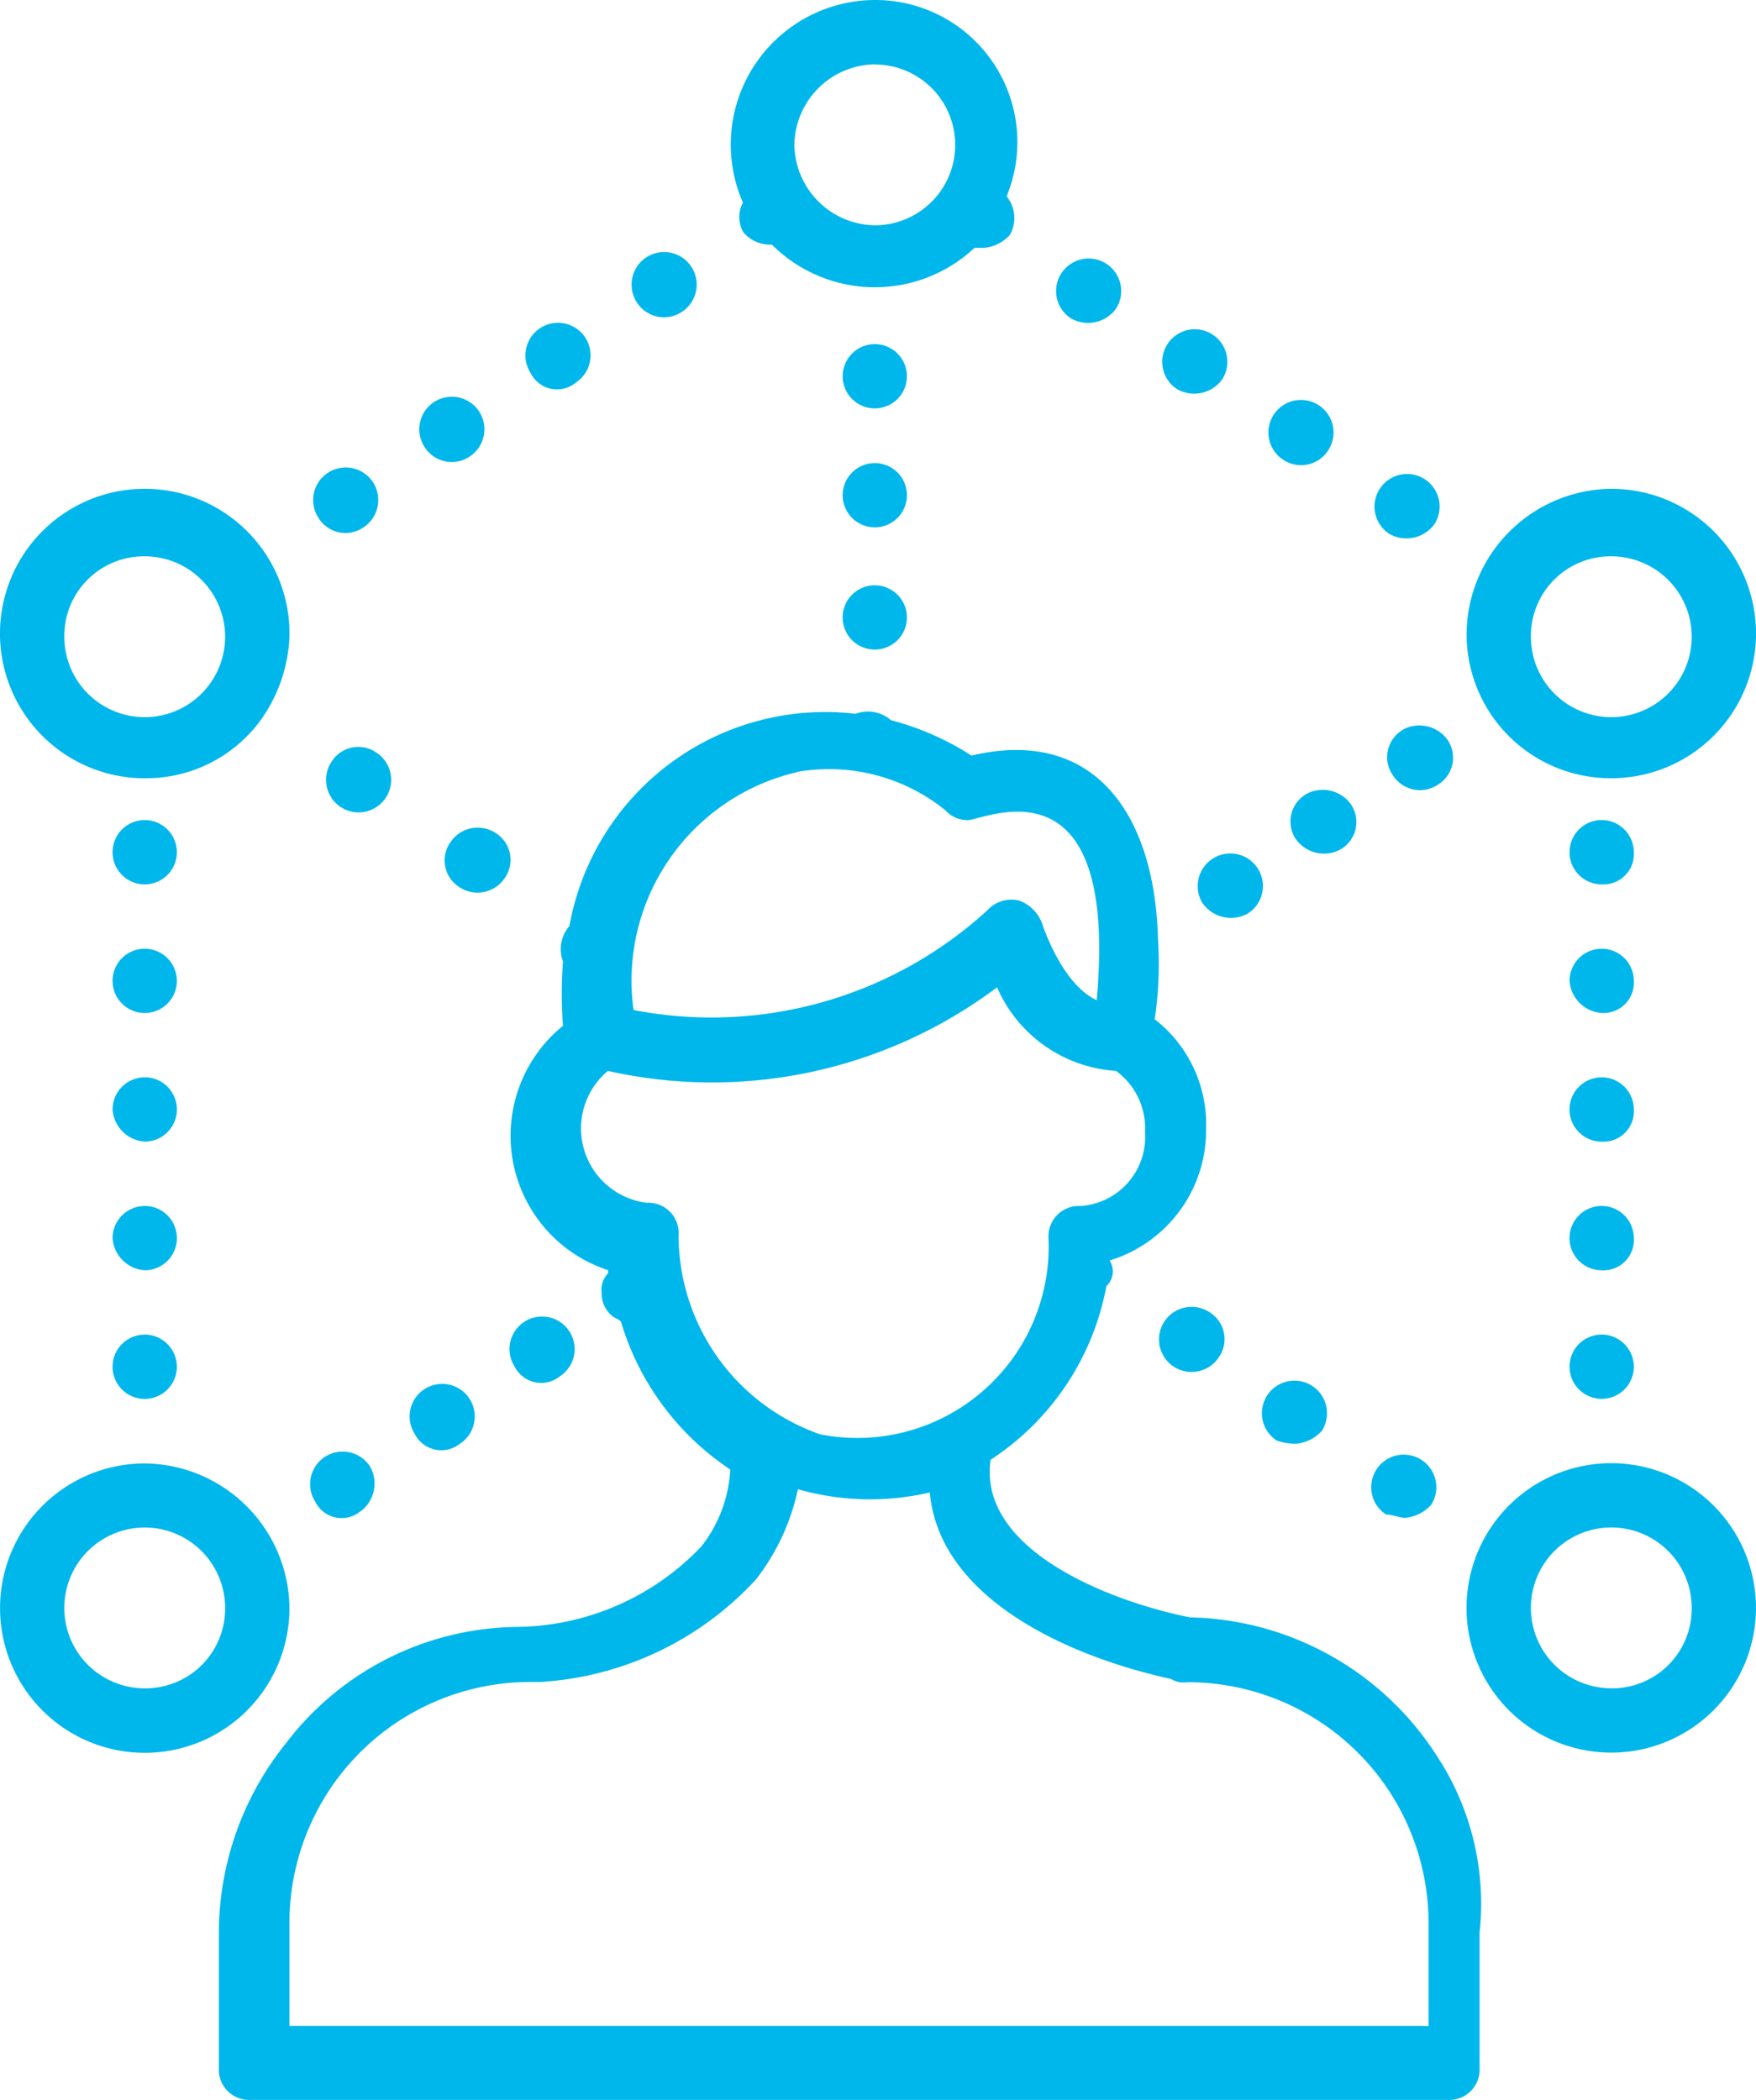 <svg xmlns="http://www.w3.org/2000/svg" width="34.197" height="40.899" viewBox="0 0 34.197 40.899"><g transform="translate(-5.7 -0.5)"><path d="M35.067,34.822A5.847,5.847,0,0,0,30.182,32c-1.566-.313-4.134-1.315-3.883-3.069a5.161,5.161,0,0,0,2.255-3.382.393.393,0,0,0,.063-.5,2.65,2.65,0,0,0,1.879-2.568,2.588,2.588,0,0,0-1-2.129,7.484,7.484,0,0,0,.063-1.566c-.063-2.443-1.253-4.134-3.633-3.57a5.389,5.389,0,0,0-1.566-.689.682.682,0,0,0-.689-.125,5.062,5.062,0,0,0-5.574,4.134.682.682,0,0,0-.125.689,8.316,8.316,0,0,0,0,1.253,2.756,2.756,0,0,0,.877,4.76V25.3a.46.46,0,0,0-.125.376.569.569,0,0,0,.188.438c.063.063.125.063.188.125a5.257,5.257,0,0,0,2.129,2.881,2.64,2.64,0,0,1-.564,1.5,5.027,5.027,0,0,1-3.57,1.566,5.729,5.729,0,0,0-4.51,2.255,5.908,5.908,0,0,0-1.315,3.7v2.631a.592.592,0,0,0,.626.626h23.3a.592.592,0,0,0,.626-.626V38.142a5.246,5.246,0,0,0-.752-3.32ZM22.541,15.532a3.6,3.6,0,0,1,2.881.752.569.569,0,0,0,.438.188c.313,0,2.944-1.315,2.505,3.507-.689-.313-1.065-1.5-1.065-1.5a.757.757,0,0,0-.438-.438.635.635,0,0,0-.626.188,7.956,7.956,0,0,1-6.89,1.942,4.17,4.17,0,0,1,3.194-4.635Zm-2.317,9.019a.592.592,0,0,0-.626-.626,1.46,1.46,0,0,1-.752-2.568,9.246,9.246,0,0,0,7.579-1.628,2.715,2.715,0,0,0,2.317,1.628,1.376,1.376,0,0,1,.564,1.19,1.347,1.347,0,0,1-1.253,1.441.592.592,0,0,0-.626.626,3.727,3.727,0,0,1-4.447,3.821A4.11,4.11,0,0,1,20.223,24.551ZM34.691,39.958H12.645v-2a4.691,4.691,0,0,1,4.7-4.7h.188a6.209,6.209,0,0,0,4.2-2,4.333,4.333,0,0,0,.814-1.754,5.115,5.115,0,0,0,2.568.063c.188,2.067,2.693,3.194,4.7,3.633a.469.469,0,0,0,.313.063,4.691,4.691,0,0,1,4.7,4.7v2ZM38.2,18.977a.628.628,0,0,0-.626.626.674.674,0,0,0,.626.626.592.592,0,0,0,.626-.626A.628.628,0,0,0,38.2,18.977Zm0,2.505a.626.626,0,1,0,0,1.253.592.592,0,0,0,.626-.626A.628.628,0,0,0,38.2,21.482Zm0-5.011a.626.626,0,1,0,0,1.253.592.592,0,0,0,.626-.626A.628.628,0,0,0,38.2,16.471Zm0,10.021a.626.626,0,1,0,.626.626A.628.628,0,0,0,38.2,26.492Zm0-2.505a.626.626,0,1,0,0,1.253.592.592,0,0,0,.626-.626A.628.628,0,0,0,38.2,23.987ZM32.875,9.269A.634.634,0,1,0,32,9.456.627.627,0,0,0,32.875,9.269Zm2.067,1.441a.634.634,0,1,0-.877.188.674.674,0,0,0,.877-.188ZM30.808,7.891a.634.634,0,1,0-.877.188A.674.674,0,0,0,30.808,7.891ZM28.741,6.513a.634.634,0,1,0-.877.188A.674.674,0,0,0,28.741,6.513Zm-7.265-1.5a.68.68,0,0,0,.564.251,2.836,2.836,0,0,0,3.946.063h.188a.773.773,0,0,0,.5-.251.666.666,0,0,0-.063-.752A2.767,2.767,0,0,0,24.044.5a2.816,2.816,0,0,0-2.568,3.946A.6.6,0,0,0,21.476,5.01Zm2.568-3.257a1.566,1.566,0,1,1,0,3.132,1.591,1.591,0,0,1-1.566-1.566A1.591,1.591,0,0,1,24.044,1.753ZM20.286,6.575a.634.634,0,1,0-.877-.188A.627.627,0,0,0,20.286,6.575ZM18.219,7.953a.634.634,0,1,0-.877-.188A.572.572,0,0,0,18.219,7.953Zm-4.134,2.818a.634.634,0,1,0-.877-.188A.616.616,0,0,0,14.085,10.772Zm2.067-1.378a.634.634,0,1,0-.877-.188A.627.627,0,0,0,16.152,9.394ZM9.826,18.977a.626.626,0,1,0,.626.626A.628.628,0,0,0,9.826,18.977Zm0,2.505a.628.628,0,0,0-.626.626.674.674,0,0,0,.626.626.626.626,0,1,0,0-1.253Zm0,5.011a.626.626,0,1,0,.626.626A.628.628,0,0,0,9.826,26.492Zm0-2.505a.628.628,0,0,0-.626.626.674.674,0,0,0,.626.626.626.626,0,1,0,0-1.253Zm0-7.516a.626.626,0,1,0,.626.626A.628.628,0,0,0,9.826,16.471Zm22.61-.5a.616.616,0,0,0-.188.877.674.674,0,0,0,.877.188.616.616,0,0,0,.188-.877A.674.674,0,0,0,32.437,15.97Zm-2,2.129a.674.674,0,0,0,.877.188.634.634,0,1,0-.689-1.065A.636.636,0,0,0,30.432,18.1Zm3.883-3.382a.616.616,0,0,0-.188.877.627.627,0,0,0,.877.188.616.616,0,0,0,.188-.877A.674.674,0,0,0,34.316,14.718Z" transform="translate(-1.308)" fill="#00b7eb"/><path d="M20.2,35.988a.634.634,0,1,0-.877-.188A.58.58,0,0,0,20.2,35.988Zm-3.883,2.631a.674.674,0,0,0,.188-.877.634.634,0,0,0-1.065.689A.572.572,0,0,0,16.314,38.618ZM18.255,37.3a.634.634,0,1,0-.877-.188A.58.58,0,0,0,18.255,37.3Zm-.188-11.712a.616.616,0,0,0,.188.877.636.636,0,0,0,.877-.188.616.616,0,0,0-.188-.877A.636.636,0,0,0,18.067,25.591ZM15.75,24.025a.634.634,0,1,0,.877-.188A.616.616,0,0,0,15.75,24.025ZM32.16,35.8a.636.636,0,0,0,.877-.188.616.616,0,0,0-.188-.877A.634.634,0,0,0,32.16,35.8Zm2.38,1.5a.773.773,0,0,0,.5-.251.634.634,0,1,0-.877.188,1.1,1.1,0,0,0,.376.063Zm2.129,1.441a.773.773,0,0,0,.5-.251.634.634,0,1,0-.877.188c.125,0,.251.063.376.063Z" transform="translate(-3.599 -8.681)" fill="#00b7eb"/><circle cx="0.626" cy="0.626" r="0.626" transform="translate(22.11 9.519)" fill="#00b7eb"/><path d="M32.526,18.7a.626.626,0,1,0,.626.626A.628.628,0,0,0,32.526,18.7Z" transform="translate(-9.79 -6.801)" fill="#00b7eb"/><circle cx="0.626" cy="0.626" r="0.626" transform="translate(22.11 7.202)" fill="#00b7eb"/><path d="M37.079,21.337a2.818,2.818,0,0,0,0-5.637,2.847,2.847,0,0,0-2.818,2.818A2.806,2.806,0,0,0,37.079,21.337Zm0-4.322a1.566,1.566,0,1,1-1.566,1.566A1.551,1.551,0,0,1,37.079,17.015ZM8.518,21.337a2.759,2.759,0,0,0,2.255-1.127,3,3,0,0,0,.564-1.628,2.819,2.819,0,1,0-2.818,2.756Zm0-4.322a1.566,1.566,0,1,1-1.566,1.566A1.551,1.551,0,0,1,8.518,17.015Zm28.56,17.662a2.818,2.818,0,1,0,0,5.637,2.818,2.818,0,1,0,0-5.637Zm0,4.384A1.566,1.566,0,1,1,38.645,37.5,1.551,1.551,0,0,1,37.079,39.062ZM11.337,37.5a2.846,2.846,0,0,0-2.818-2.818A2.818,2.818,0,1,0,11.337,37.5ZM8.518,39.062A1.566,1.566,0,1,1,10.084,37.5,1.551,1.551,0,0,1,8.518,39.062Z" transform="translate(0 -5.68)" fill="#00b7eb"/></g></svg>